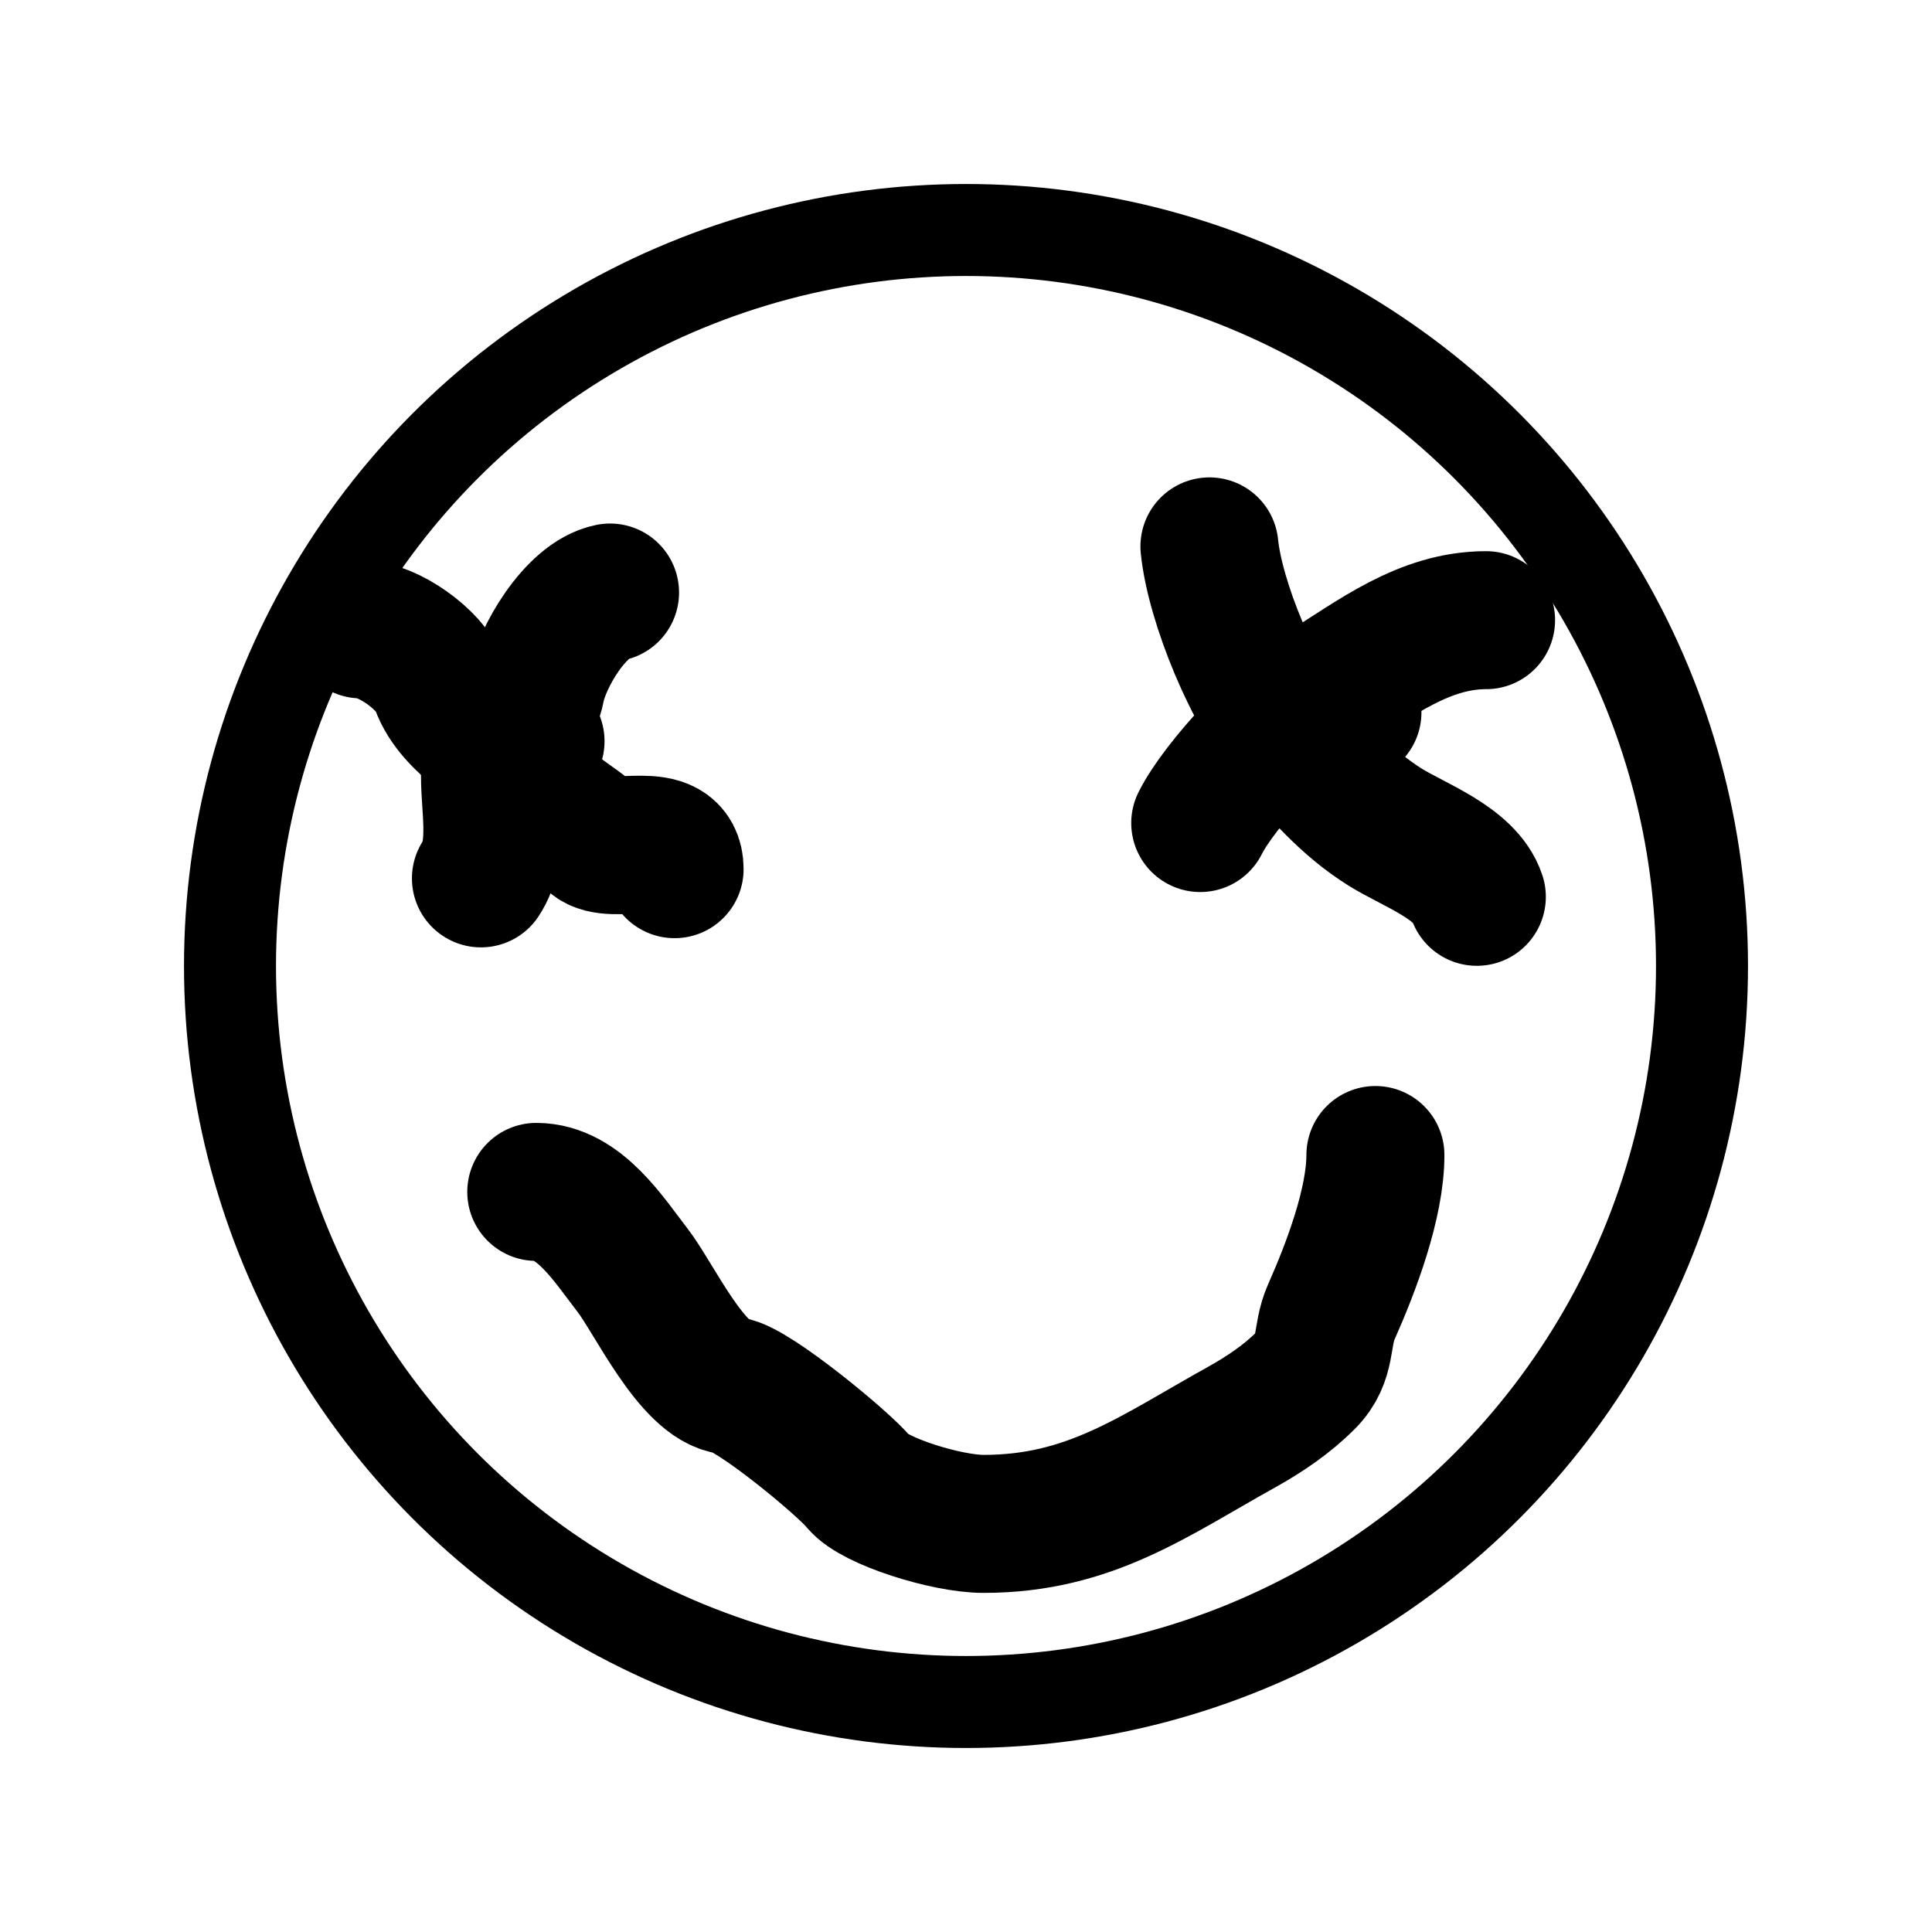 <svg width="42" height="42" viewBox="0 0 42 42" fill="none" xmlns="http://www.w3.org/2000/svg">
<g filter="url(#filter0_d_2_52)">
<circle cx="21" cy="17" r="16" stroke="black" stroke-width="2"/>
<path d="M11.433 12.112H11.642" stroke="black" stroke-width="3" stroke-linecap="round"/>
<path d="M28.983 11.485H29.401" stroke="black" stroke-width="3" stroke-linecap="round"/>
<path d="M11.658 21.911C12.591 21.911 13.234 22.948 13.752 23.615C14.208 24.201 15.047 26.024 15.868 26.121C16.363 26.179 18.36 27.832 18.674 28.226C19 28.633 20.574 29.128 21.381 29.128C23.69 29.128 25.084 28.084 26.994 27.023C27.499 26.742 27.983 26.413 28.386 26.009C28.868 25.527 28.703 25.057 28.943 24.517C29.372 23.552 29.9 22.16 29.9 21.109" stroke="black" stroke-width="3" stroke-linecap="round"/>
<path d="M13.262 8.881C12.51 9.031 11.768 10.307 11.647 10.975C11.533 11.603 10.69 12.039 10.656 12.69C10.616 13.452 10.887 14.448 10.455 15.095" stroke="black" stroke-width="3" stroke-linecap="round"/>
<path d="M7.849 9.682C8.43 9.682 9.36 10.344 9.553 10.885C9.883 11.808 11.014 12.232 11.524 13.068C11.805 13.528 12.479 13.865 12.905 14.249C13.306 14.609 14.665 13.978 14.665 14.895" stroke="black" stroke-width="3" stroke-linecap="round"/>
<path d="M32.306 9.482C30.955 9.482 29.898 10.32 28.787 11.008C27.948 11.527 26.511 13.053 26.092 13.892" stroke="black" stroke-width="3" stroke-linecap="round"/>
<path d="M26.292 7.878C26.412 9.077 27.258 11.151 28.096 12.088C28.724 12.789 29.285 13.465 30.112 13.981C30.73 14.368 31.86 14.761 32.105 15.496" stroke="black" stroke-width="3" stroke-linecap="round"/>
</g>
<defs>
<filter id="filter0_d_2_52" x="0" y="0" width="42" height="42" filterUnits="userSpaceOnUse" color-interpolation-filters="sRGB">
<feFlood flood-opacity="0" result="BackgroundImageFix"/>
<feColorMatrix in="SourceAlpha" type="matrix" values="0 0 0 0 0 0 0 0 0 0 0 0 0 0 0 0 0 0 127 0" result="hardAlpha"/>
<feOffset dy="4"/>
<feGaussianBlur stdDeviation="2"/>
<feComposite in2="hardAlpha" operator="out"/>
<feColorMatrix type="matrix" values="0 0 0 0 0 0 0 0 0 0 0 0 0 0 0 0 0 0 0.25 0"/>
<feBlend mode="normal" in2="BackgroundImageFix" result="effect1_dropShadow_2_52"/>
<feBlend mode="normal" in="SourceGraphic" in2="effect1_dropShadow_2_52" result="shape"/>
</filter>
</defs>
</svg>
